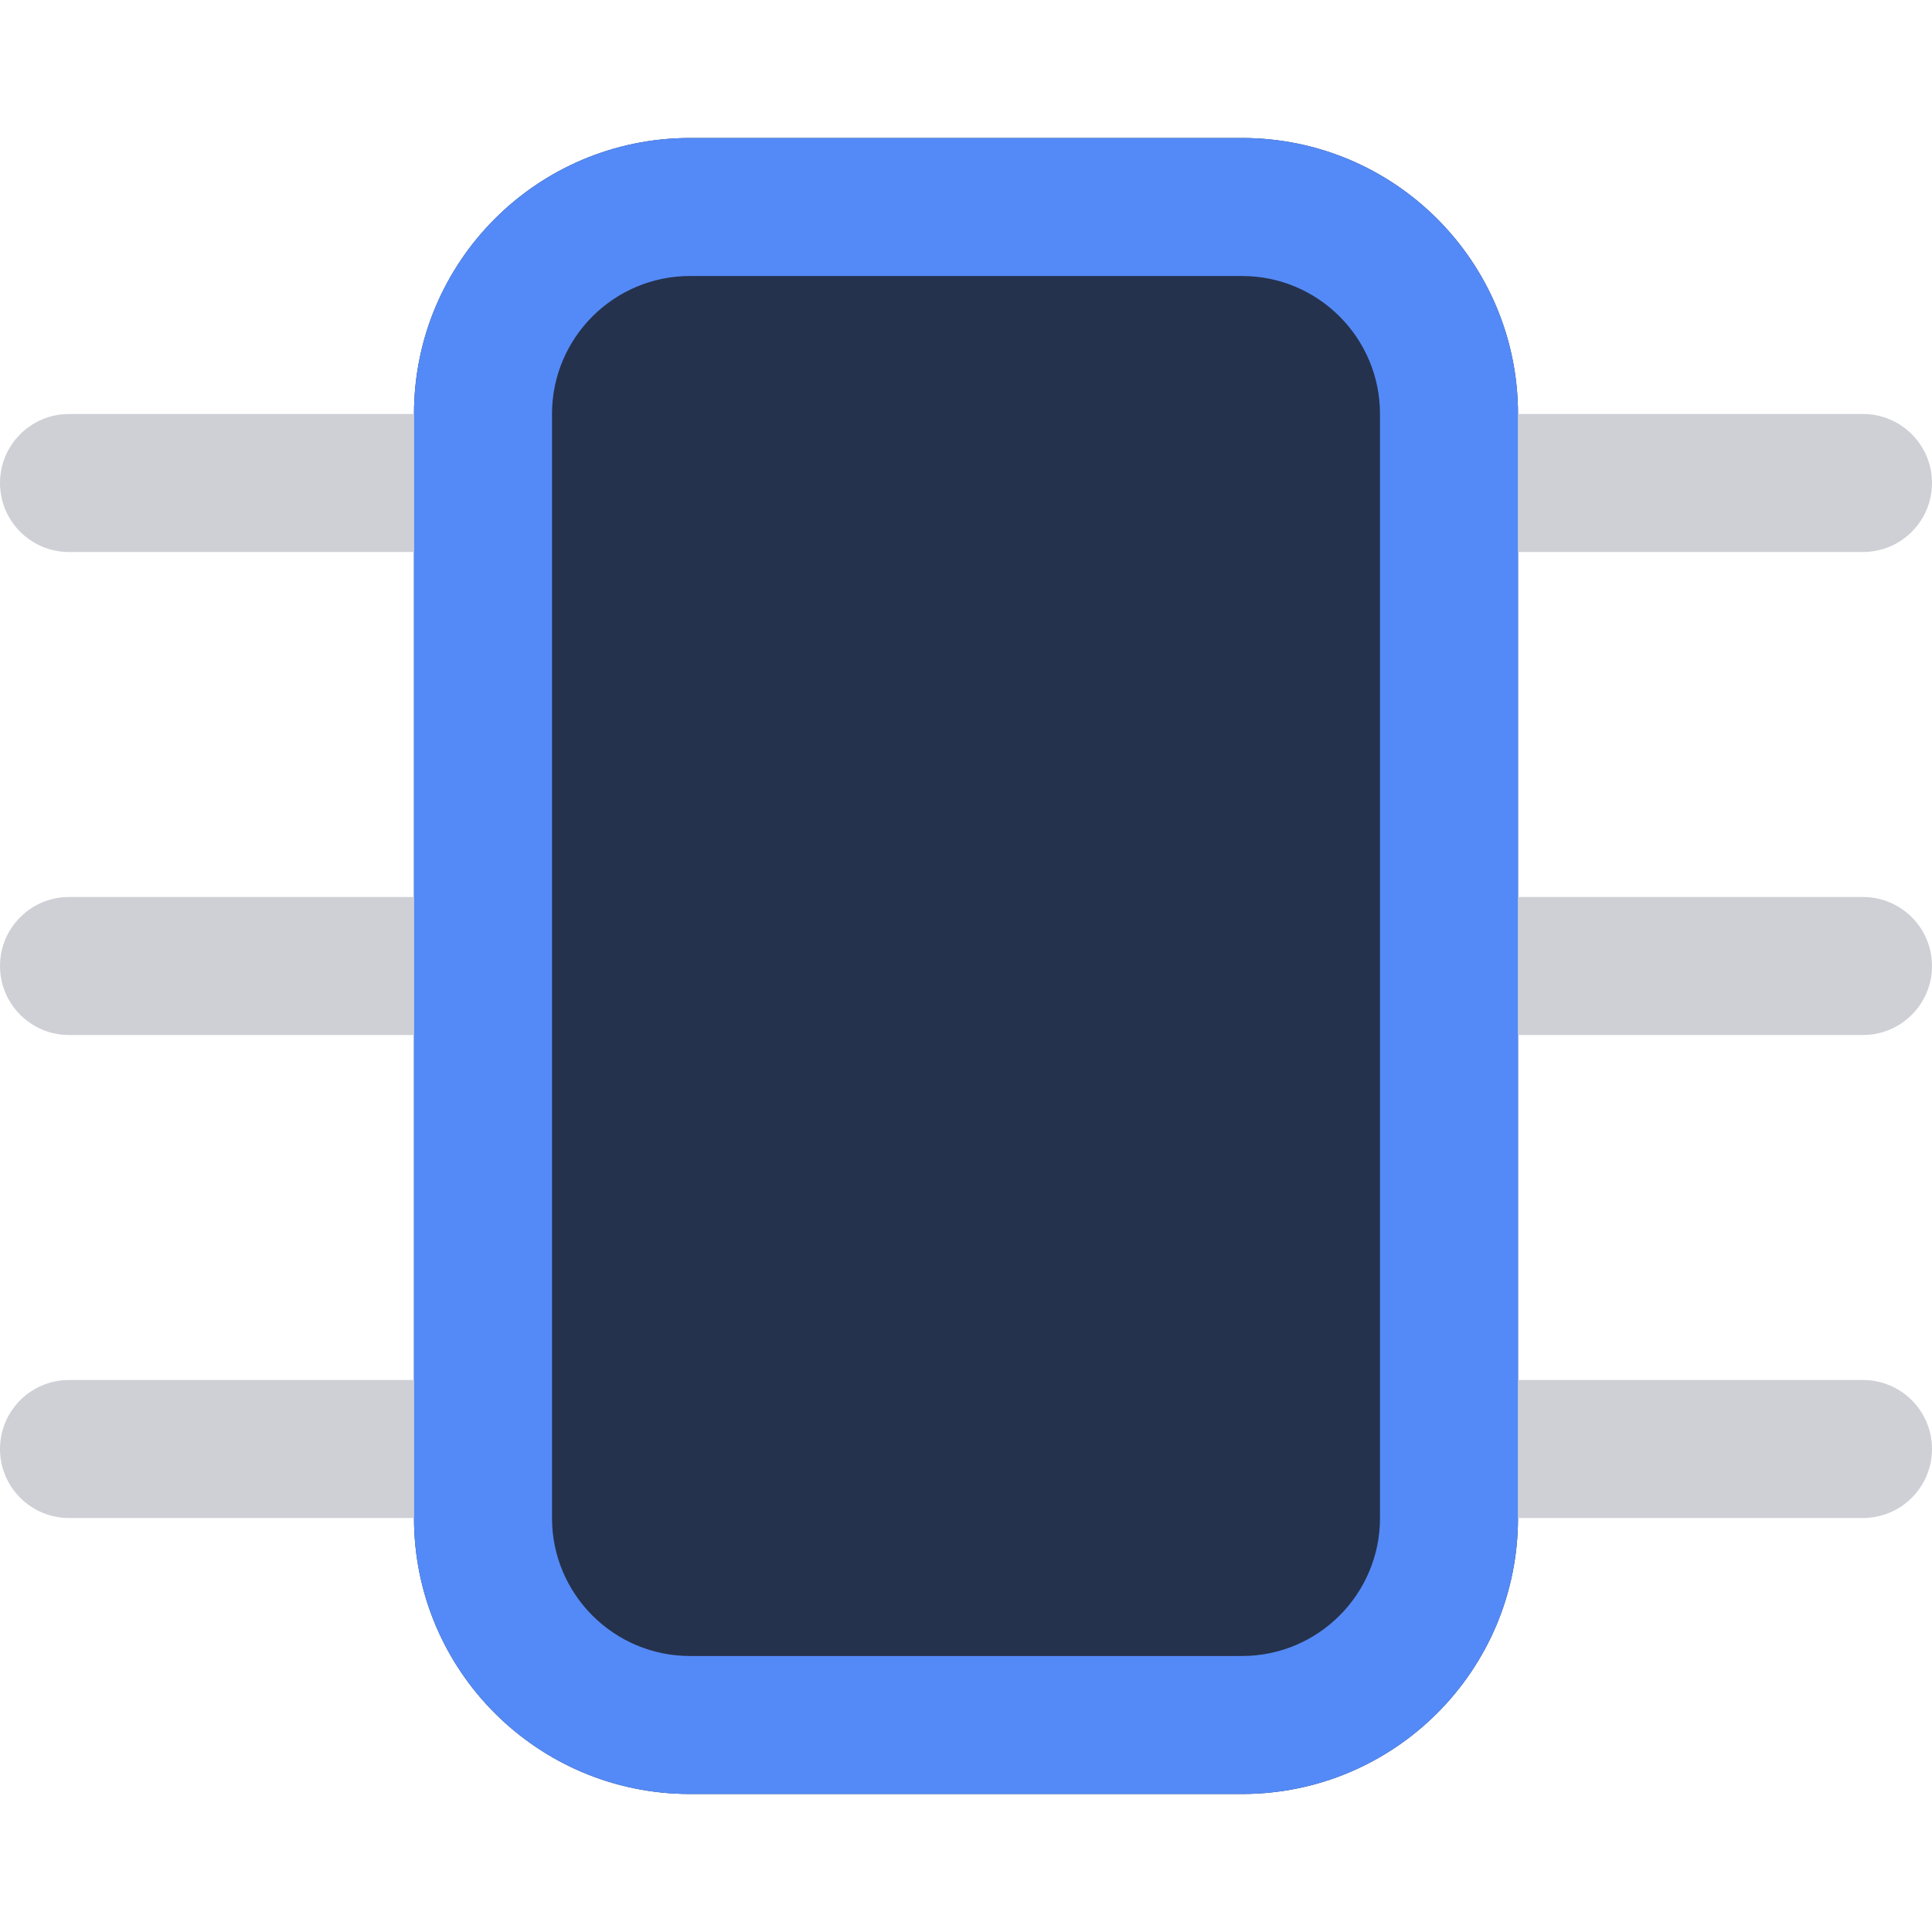 <svg width="14" height="14" viewBox="0 0 14 14" fill="none" xmlns="http://www.w3.org/2000/svg">
<path d="M3 3V11C3 12.105 3.895 13 5 13H9C10.105 13 11 12.105 11 11V3C11 1.895 10.105 1 9 1H5C3.895 1 3 1.895 3 3Z" fill="#25324D"/>
<path fill-rule="evenodd" clip-rule="evenodd" d="M4 3V11C4 11.552 4.448 12 5 12H9C9.552 12 10 11.552 10 11V3C10 2.448 9.552 2 9 2H5C4.448 2 4 2.448 4 3ZM3 11V3C3 1.895 3.895 1 5 1H9C10.105 1 11 1.895 11 3V11C11 12.105 10.105 13 9 13H5C3.895 13 3 12.105 3 11Z" fill="#548AF7"/>
<path fill-rule="evenodd" clip-rule="evenodd" d="M0 3.5C0 3.224 0.224 3 0.5 3H3V4H0.5C0.224 4 0 3.776 0 3.5ZM11 3H13.5C13.776 3 14 3.224 14 3.5C14 3.776 13.776 4 13.5 4H11V3ZM0 7C0 6.724 0.224 6.5 0.5 6.5H3V7.5H0.5C0.224 7.5 0 7.276 0 7ZM11 6.5H13.5C13.776 6.5 14 6.724 14 7C14 7.276 13.776 7.5 13.5 7.5H11V6.5ZM0 10.5C0 10.224 0.224 10 0.5 10H3V11H0.5C0.224 11 0 10.776 0 10.5ZM11 10H13.5C13.776 10 14 10.224 14 10.5C14 10.776 13.776 11 13.5 11H11V10Z" fill="#CED0D6"/>
</svg>
